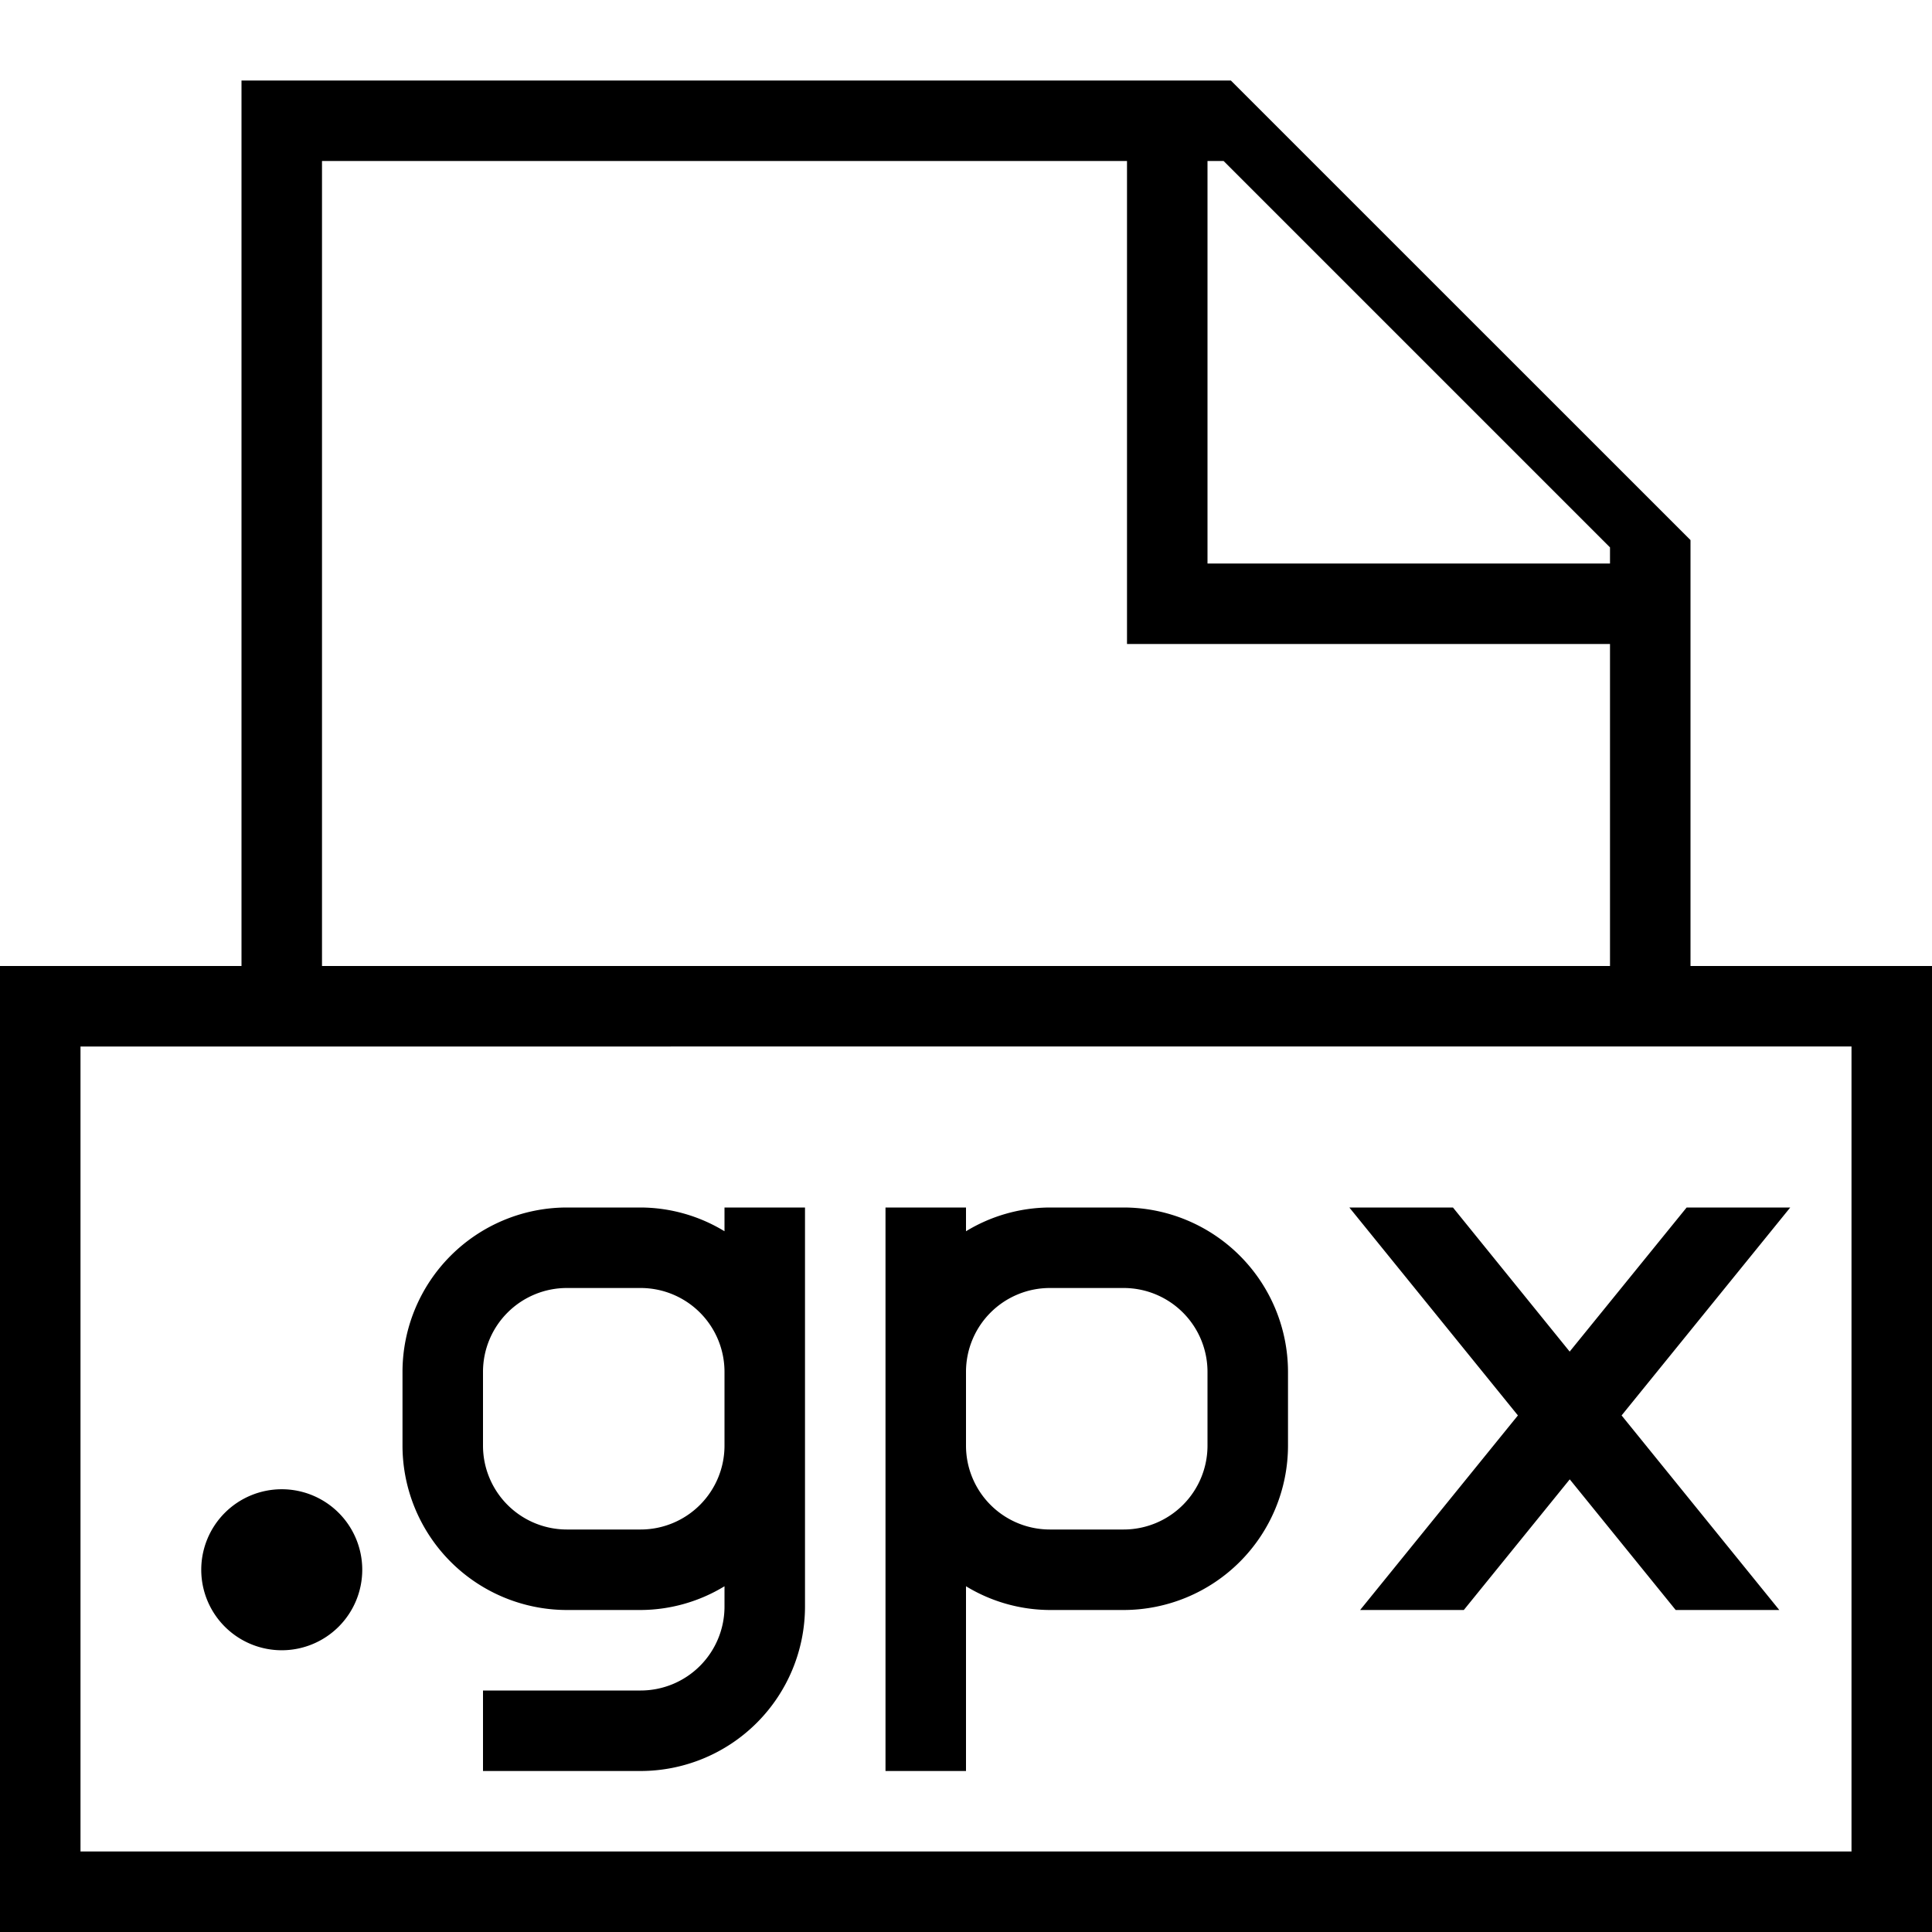 <svg xmlns="http://www.w3.org/2000/svg" viewBox="0 0 24 24"><path d="M21 6.709L15.29 1H3v11H0v12h24V12h-3zM15 2h.2L20 6.8V7h-5zm8 11v10H1V13zM4 12V2h10v6h6v4zm-1.5 7.5a1 1 0 1 1 1 1 1 1 0 0 1-1-1zm4.541.5h.918A2.018 2.018 0 0 0 9 19.705v.254A1.042 1.042 0 0 1 7.959 21H6v1h1.959A2.044 2.044 0 0 0 10 19.959V15H9v.295A2.018 2.018 0 0 0 7.959 15h-.918A2.044 2.044 0 0 0 5 17.041v.918A2.044 2.044 0 0 0 7.041 20zM6 17.041A1.042 1.042 0 0 1 7.041 16h.918A1.042 1.042 0 0 1 9 17.041v.918A1.042 1.042 0 0 1 7.959 19h-.918A1.042 1.042 0 0 1 6 17.959zm6 2.664a2.018 2.018 0 0 0 1.041.295h.918A2.044 2.044 0 0 0 16 17.959v-.918A2.044 2.044 0 0 0 13.959 15h-.918a2.018 2.018 0 0 0-1.041.295V15h-1v7h1zm0-2.664A1.042 1.042 0 0 1 13.041 16h.918A1.042 1.042 0 0 1 15 17.041v.918A1.042 1.042 0 0 1 13.959 19h-.918A1.042 1.042 0 0 1 12 17.959zm6.856.542L16.762 15h1.287l1.45 1.79L20.952 15h1.287l-2.095 2.583L22.103 20h-1.287L19.5 18.377 18.184 20h-1.288z"/><path fill="none" d="M0 0h24v24H0z"/></svg>